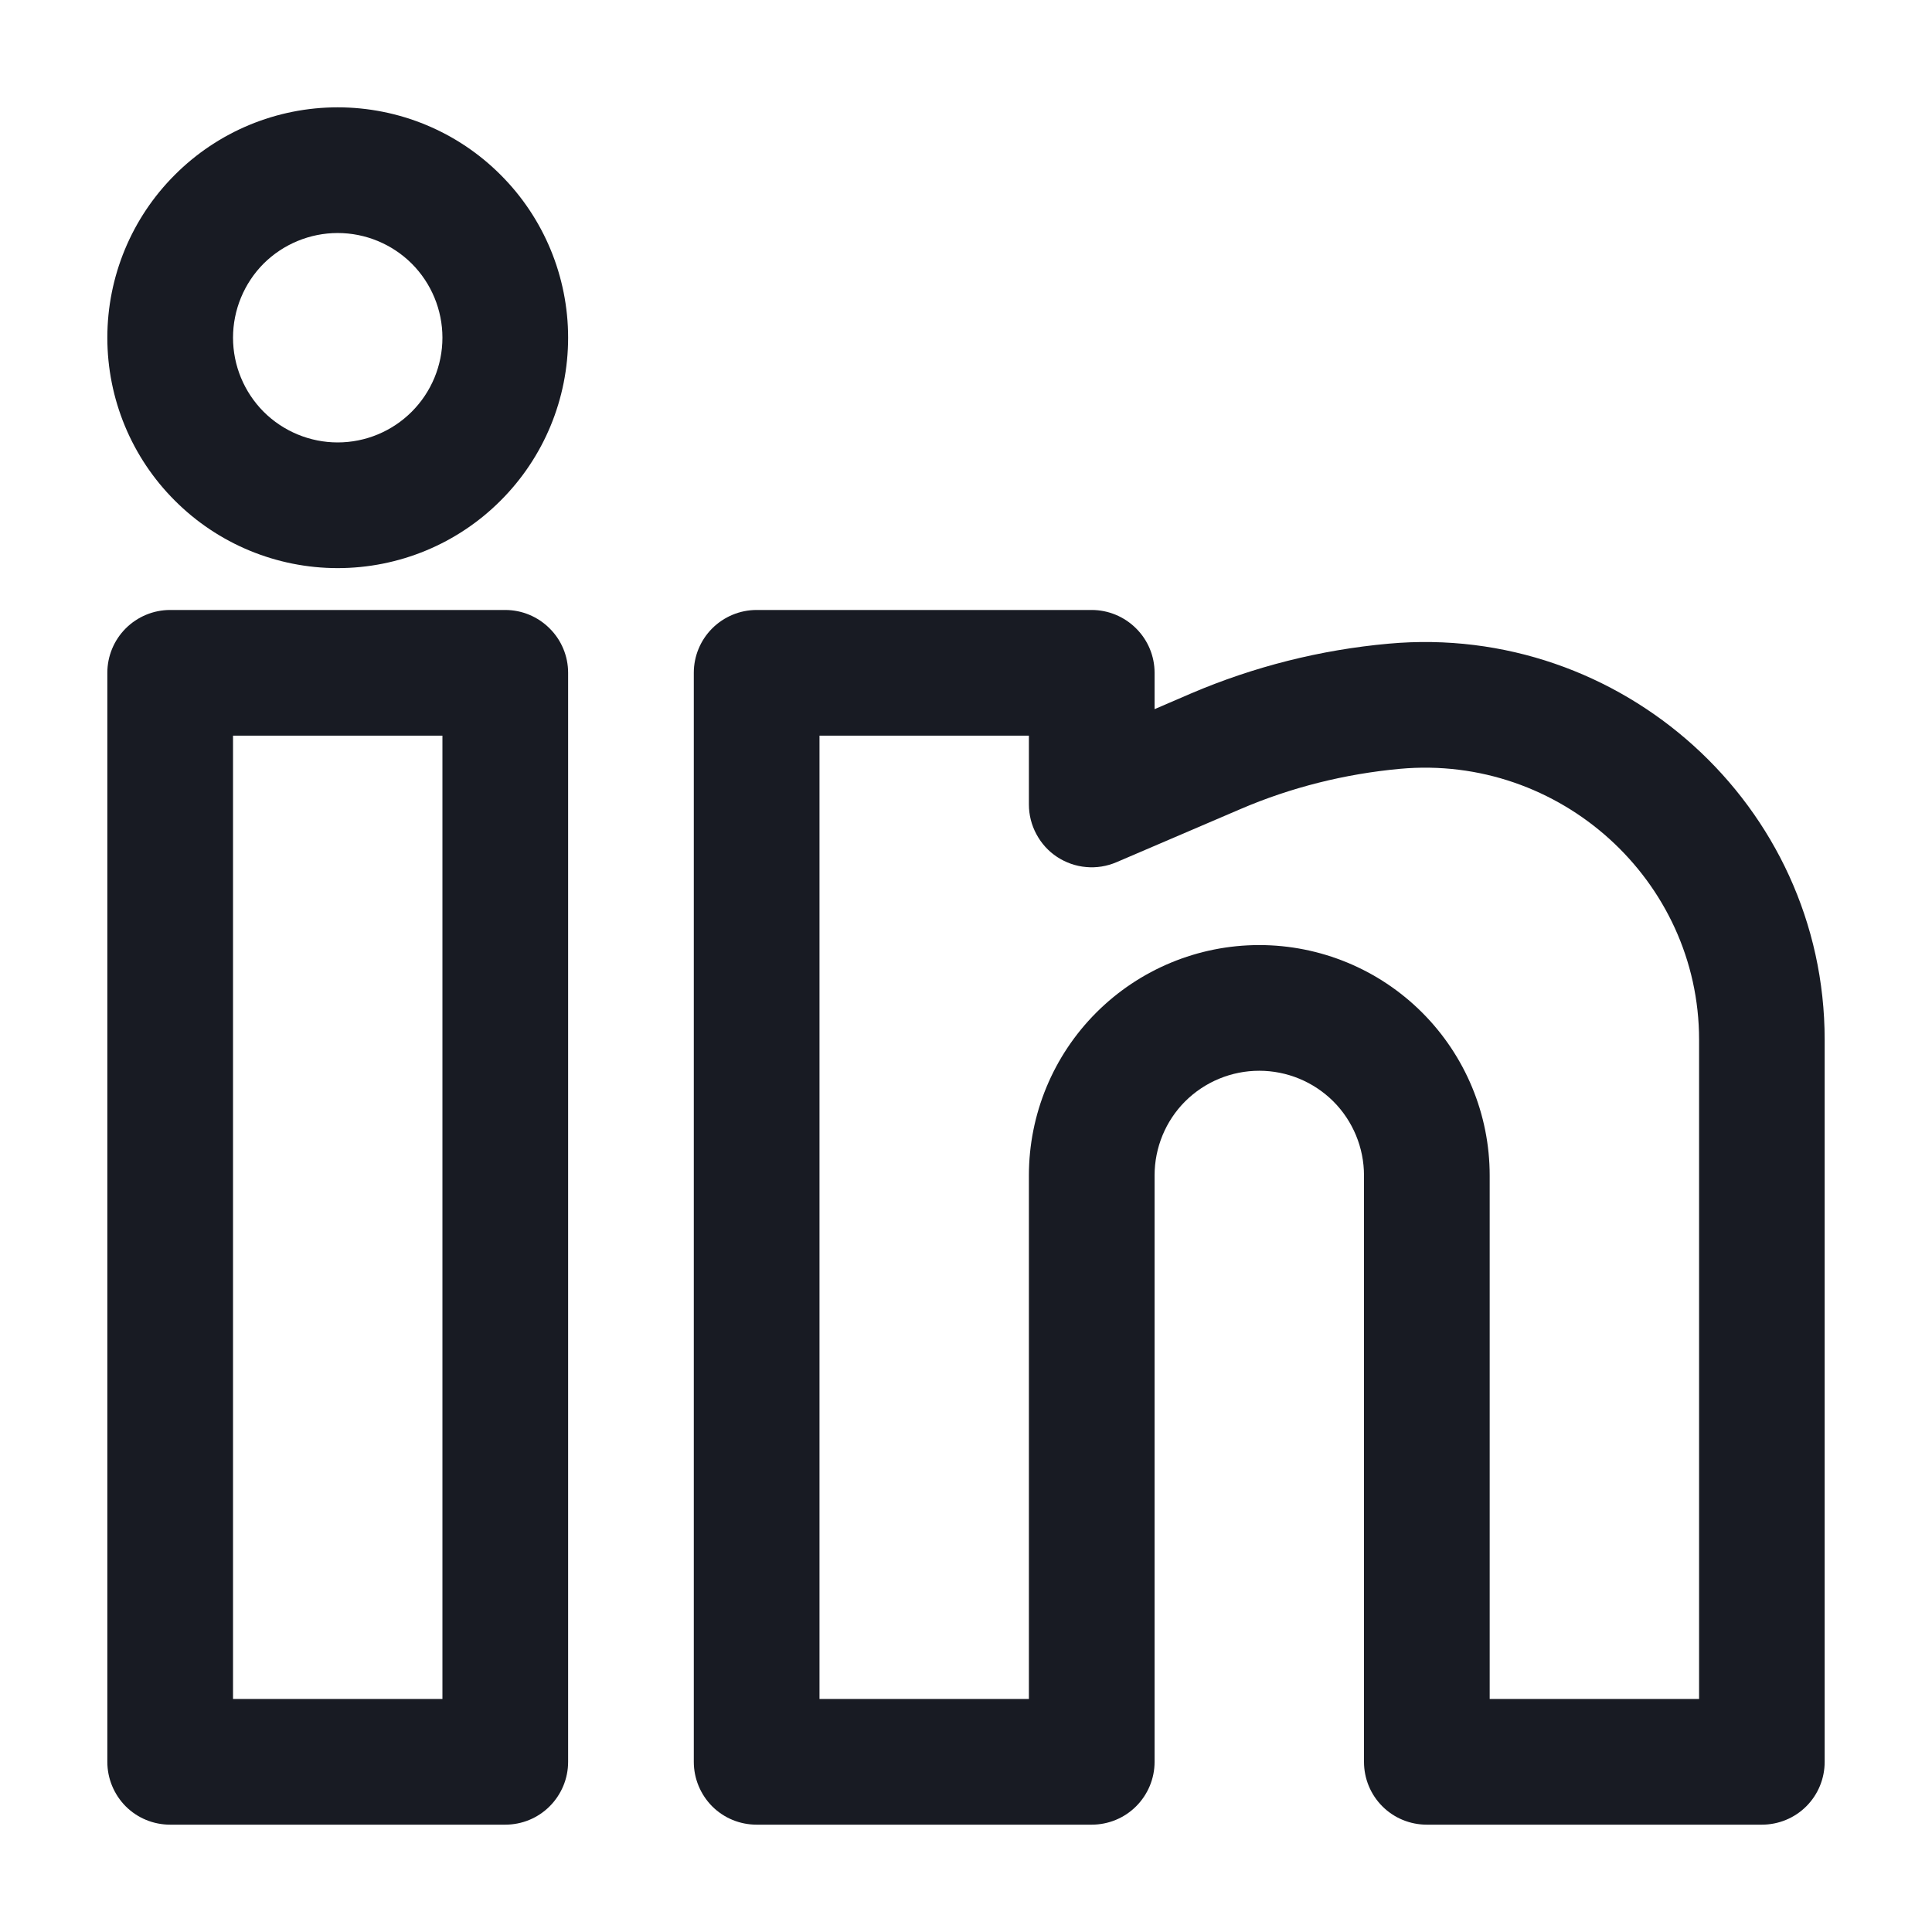 <svg width="18" height="18" viewBox="0 0 18 18" fill="none" xmlns="http://www.w3.org/2000/svg">
<path fill-rule="evenodd" clip-rule="evenodd" d="M3.146 1C2.577 1 2.031 1.226 1.629 1.629C1.226 2.031 1 2.577 1 3.146C1 3.716 1.226 4.262 1.629 4.664C2.031 5.067 2.577 5.293 3.146 5.293C3.716 5.293 4.262 5.067 4.664 4.664C5.067 4.262 5.293 3.716 5.293 3.146C5.293 2.577 5.067 2.031 4.664 1.629C4.262 1.226 3.716 1 3.146 1ZM2.171 3.146C2.171 2.888 2.274 2.639 2.456 2.456C2.639 2.274 2.888 2.171 3.146 2.171C3.405 2.171 3.653 2.274 3.836 2.456C4.019 2.639 4.122 2.888 4.122 3.146C4.122 3.405 4.019 3.653 3.836 3.836C3.653 4.019 3.405 4.122 3.146 4.122C2.888 4.122 2.639 4.019 2.456 3.836C2.274 3.653 2.171 3.405 2.171 3.146Z" fill="#181B23"/>
<path fill-rule="evenodd" clip-rule="evenodd" d="M1 6.268C1 6.113 1.062 5.964 1.171 5.855C1.281 5.745 1.43 5.683 1.585 5.683H4.707C4.863 5.683 5.011 5.745 5.121 5.855C5.231 5.964 5.293 6.113 5.293 6.268V16.415C5.293 16.57 5.231 16.719 5.121 16.829C5.011 16.939 4.863 17 4.707 17H1.585C1.43 17 1.281 16.939 1.171 16.829C1.062 16.719 1 16.57 1 16.415V6.268ZM2.171 6.854V15.829H4.122V6.854H2.171Z" fill="#181B23"/>
<path fill-rule="evenodd" clip-rule="evenodd" d="M6.464 6.268C6.464 6.113 6.526 5.964 6.635 5.855C6.745 5.745 6.894 5.683 7.049 5.683H10.171C10.326 5.683 10.475 5.745 10.585 5.855C10.695 5.964 10.757 6.113 10.757 6.268V6.607L11.096 6.461C11.681 6.211 12.303 6.054 12.937 5.997C15.102 5.8 17 7.502 17 9.687V16.415C17 16.57 16.939 16.719 16.829 16.829C16.719 16.939 16.57 17 16.415 17H13.293C13.138 17 12.989 16.939 12.879 16.829C12.769 16.719 12.708 16.57 12.708 16.415V10.951C12.708 10.693 12.605 10.444 12.422 10.261C12.239 10.079 11.991 9.976 11.732 9.976C11.473 9.976 11.225 10.079 11.042 10.261C10.859 10.444 10.757 10.693 10.757 10.951V16.415C10.757 16.57 10.695 16.719 10.585 16.829C10.475 16.939 10.326 17 10.171 17H7.049C6.894 17 6.745 16.939 6.635 16.829C6.526 16.719 6.464 16.57 6.464 16.415V6.268ZM7.635 6.854V15.829H9.586V10.951C9.586 10.382 9.812 9.836 10.214 9.434C10.617 9.031 11.163 8.805 11.732 8.805C12.301 8.805 12.847 9.031 13.25 9.434C13.652 9.836 13.879 10.382 13.879 10.951V15.829H15.83V9.687C15.83 8.201 14.533 7.027 13.043 7.163C12.532 7.21 12.027 7.336 11.557 7.538L10.402 8.033C10.313 8.071 10.216 8.087 10.119 8.078C10.023 8.07 9.93 8.037 9.849 7.984C9.768 7.931 9.702 7.858 9.656 7.772C9.61 7.687 9.586 7.592 9.586 7.495V6.854H7.635Z" fill="#181B23"/>
</svg>
